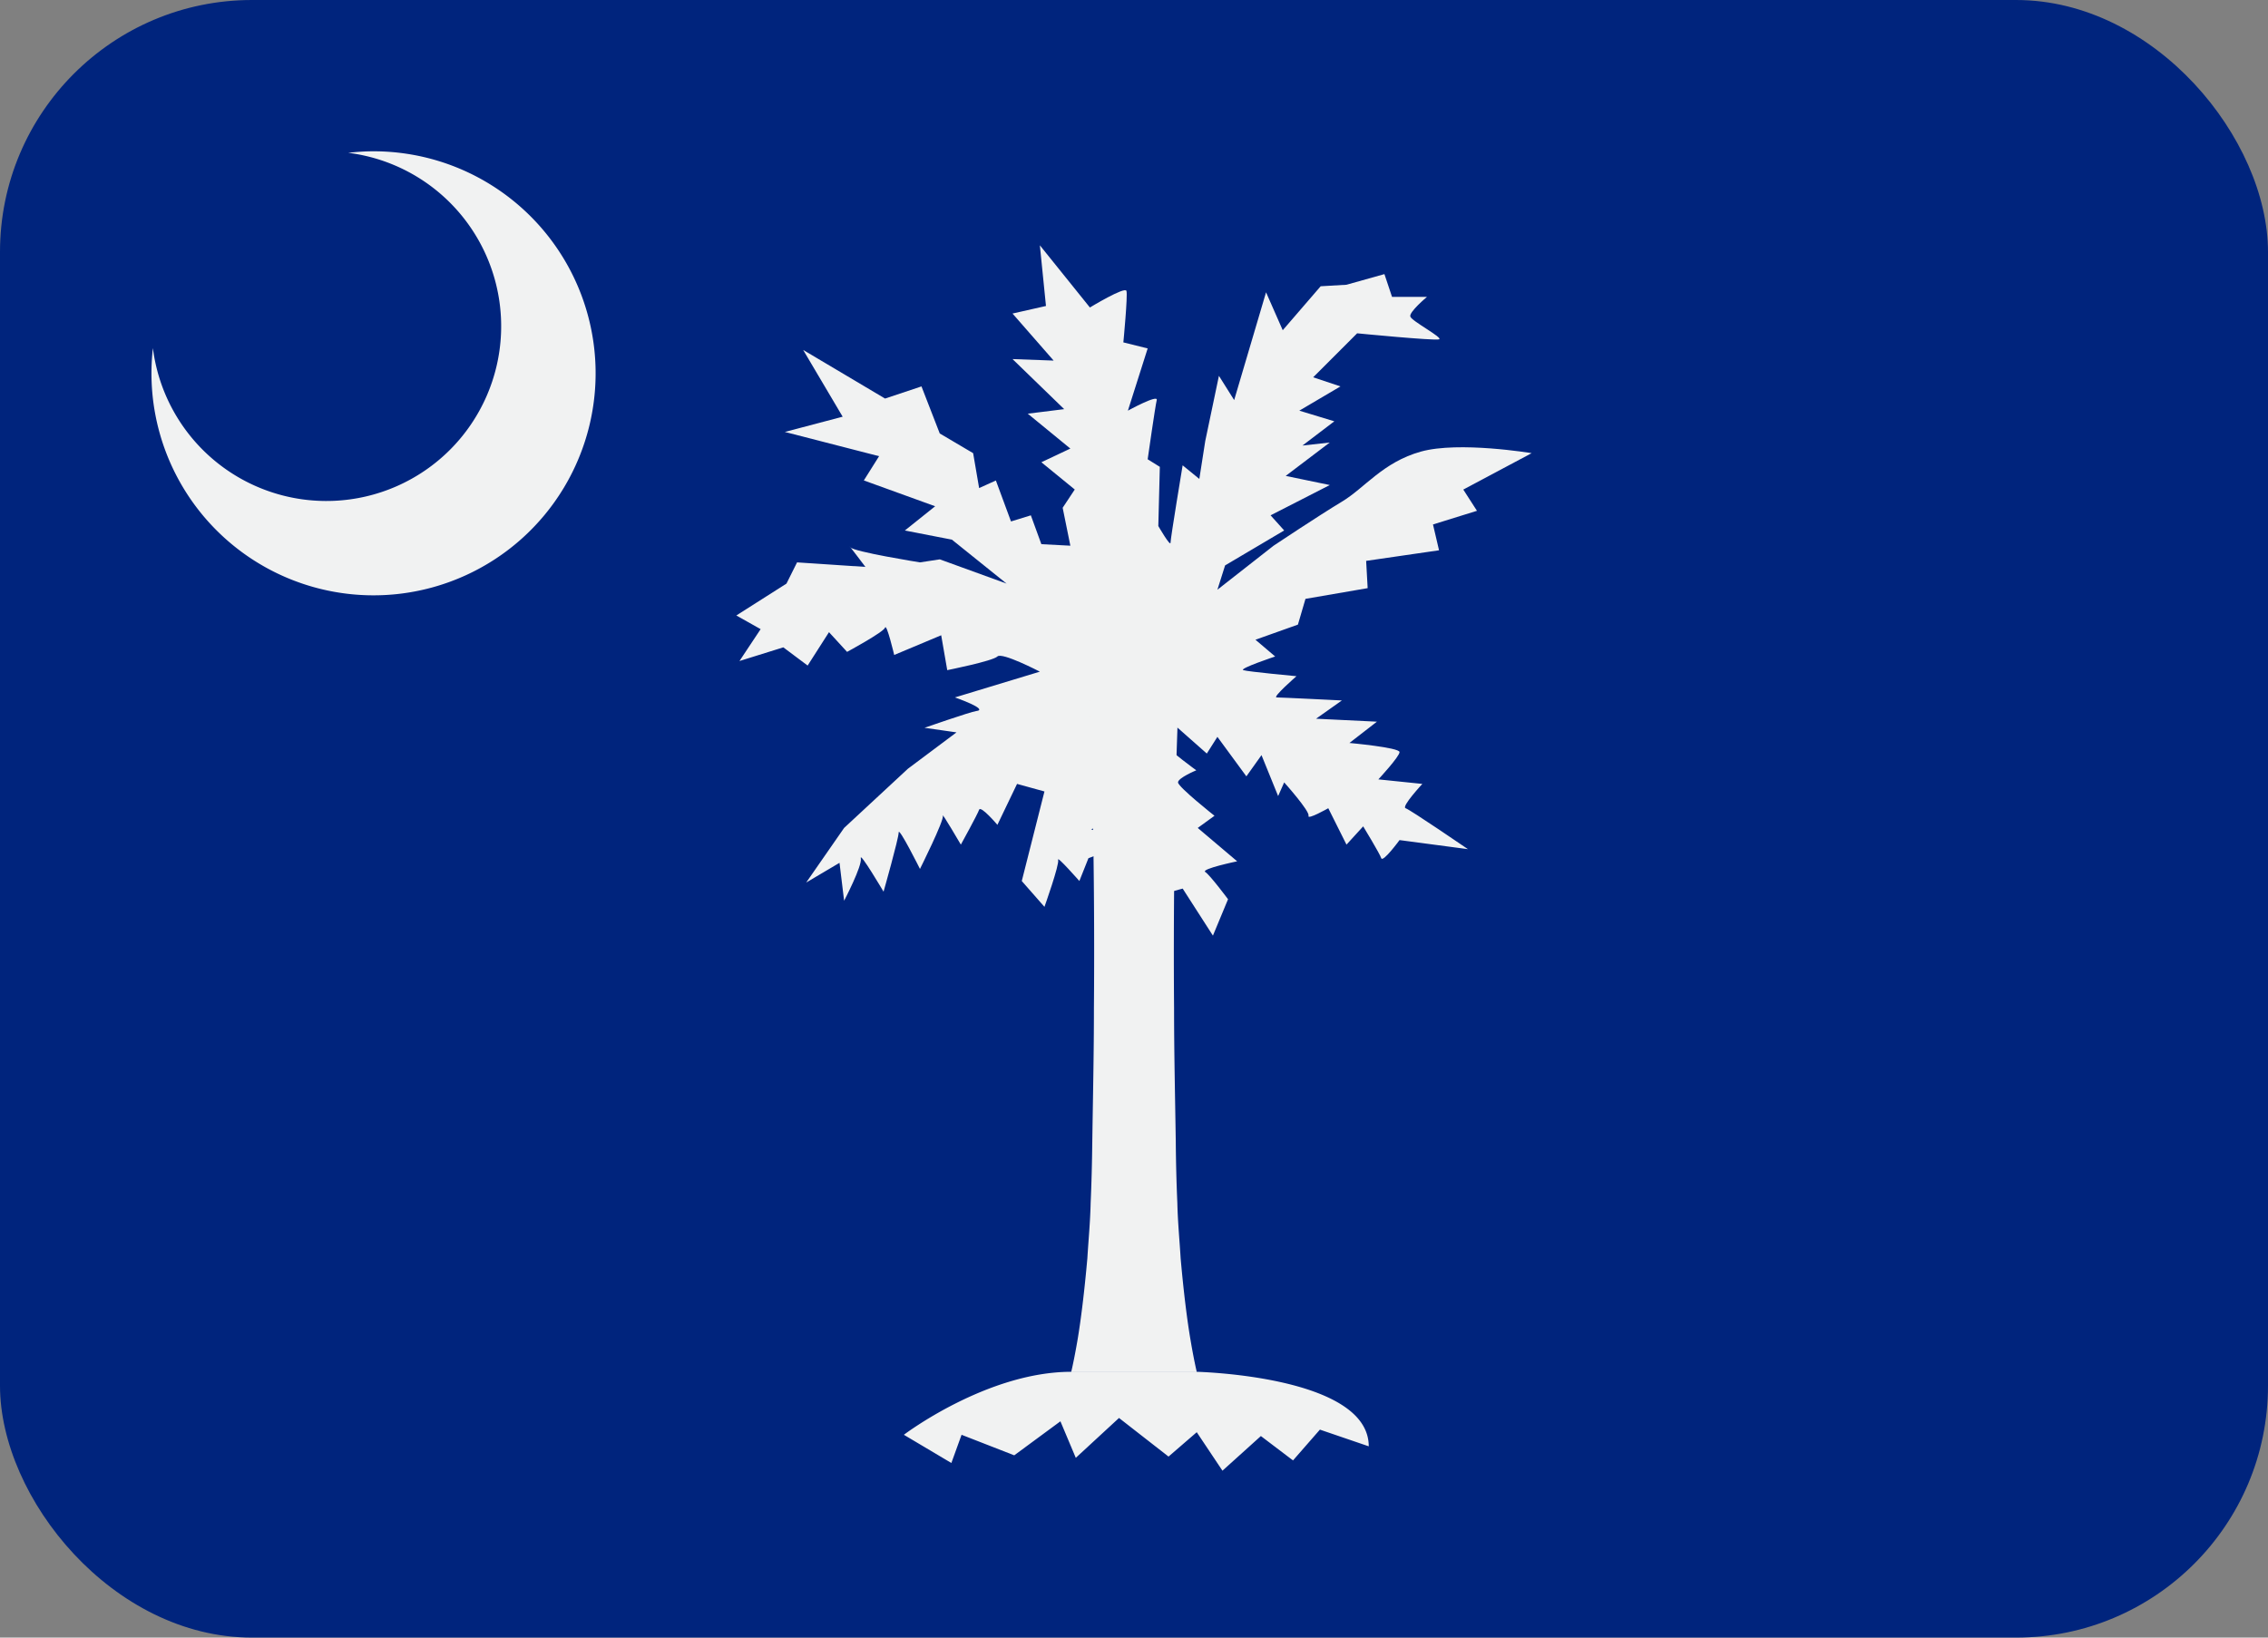 <svg width="36" height="26" viewBox="0 0 36 26" xmlns="http://www.w3.org/2000/svg" xmlns:xlink="http://www.w3.org/1999/xlink"><rect x="0" y="0" width="36" height="26" fill="#808080" stroke="none"/><title>US-SC</title><defs><rect id="a" width="36" height="26" rx="4"/></defs><g fill="none" fill-rule="evenodd"><mask id="b" fill="#fff"><use xlink:href="#a"/></mask><use fill="#00247D" xlink:href="#a"/><g mask="url(#b)" fill="#F1F2F2"><path d="M16.506 3.895l.794.987s.555-.337.58-.264c.023.072-.049.818-.049.818l.386.096-.314.988s.483-.265.458-.168c-.024.096-.144.94-.144.94l.193.12-.024.94s.194.336.194.264c0-.072.192-1.228.192-1.228l.265.216.094-.602.217-1.035.242.385.506-1.711.265.602.602-.698.41-.024.602-.169.121.362h.554s-.288.241-.264.312c.022.073.528.338.456.362-.072.024-1.3-.096-1.3-.096l-.698.698.433.145-.653.385.556.169-.506.385.433-.048-.699.53.7.145-.94.481.216.24-.938.555-.122.386.892-.699s.723-.482 1.084-.699c.361-.216.65-.626 1.254-.795.603-.168 1.758.025 1.758.025l-1.085.578.217.337-.698.217.096.41-1.157.168.024.433-.987.17-.12.409-.674.24.313.266s-.579.193-.506.217c.073.024.844.096.844.096s-.387.337-.315.337c.073 0 1.036.048 1.036.048l-.41.29.966.047-.436.338s.795.072.795.145c0 .071-.336.433-.336.433l.698.072s-.337.362-.266.386c.075.024.99.65.99.65l-1.086-.144s-.264.36-.29.288c-.022-.071-.287-.506-.287-.506l-.265.29-.289-.578s-.337.192-.314.12c.024-.072-.386-.53-.386-.53l-.096.217-.264-.65-.24.337-.46-.627-.168.265-.627-.554s-.023.362 0 .434c.025.072.46.386.46.386s-.29.12-.29.192c0 .072.579.53.579.53l-.266.193.626.53s-.578.12-.507.169c.075.048.362.433.362.433l-.24.578-.48-.747-.267.073-.049-.626-.263-.025.143-.698-.289.048-.024-.578-.12-.578-.241-.386s-.168.29-.145.361c.025.073.218.53.218.53s-.265.145-.218.217c.049.072.313.602.313.602s-.578.12-.506.12c.074 0 .266.338.266.338l-.314.12-.144.362s-.36-.41-.337-.337c.024.072-.217.747-.217.747l-.36-.41.36-1.422-.435-.12-.312.65s-.264-.312-.29-.24c-.024.072-.29.554-.29.554s-.31-.53-.286-.458c.023.072-.363.844-.363.844s-.338-.676-.338-.579c0 .096-.24.94-.24.94s-.384-.65-.361-.53c.025.12-.265.674-.265.674l-.073-.602-.529.313.602-.867 1.013-.94.771-.577-.508-.073s.734-.255.818-.265c.22-.024-.335-.217-.335-.217l1.348-.409s-.602-.314-.674-.241c-.072.072-.796.217-.796.217l-.096-.554-.746.313s-.12-.507-.145-.434c-.024.072-.603.385-.603.385l-.287-.313-.339.53-.386-.289-.696.217.336-.506-.386-.217.796-.506.168-.337 1.085.072s-.29-.385-.242-.313c.05.072 1.108.241 1.108.241l.315-.048 1.06.385-.868-.698-.747-.145.481-.385-1.132-.41.242-.385-1.496-.385.918-.242-.627-1.06 1.3.772.578-.193.29.747.53.313.095.554.266-.12.24.65.315-.097.167.458.46.024-.122-.602.192-.29-.53-.433.46-.217-.676-.554.578-.072-.82-.795.653.024-.653-.747.531-.12-.097-.963z"/><path d="M18.743 10.216l-.025.497-.044 1.31c-.03 1.084-.05 2.53-.038 3.975 0 .723.017 1.446.027 2.124.003.338.011.666.025.976.007.31.036.604.052.876.048.542.104.994.159 1.31.053.316.097.496.097.496h-1.992s.044-.18.098-.496c.054-.316.11-.768.158-1.31.016-.272.045-.565.052-.876.014-.31.022-.638.026-.976.01-.678.026-1.4.026-2.124a112.519 112.519 0 0 0-.082-5.285l-.025-.497h1.486zm.253 11.564s2.73.063 2.73 1.183l-.775-.265-.427.489-.51-.387-.61.55-.408-.611-.448.387-.786-.613-.686.633-.244-.58-.733.54-.836-.326-.162.448-.754-.448s1.317-1 2.657-1h1.992zM5.927 2.402c-.136 0-.268.01-.4.024a2.775 2.775 0 1 1-3.1 3.101 3.525 3.525 0 1 0 3.5-3.125"/></g></g></svg>